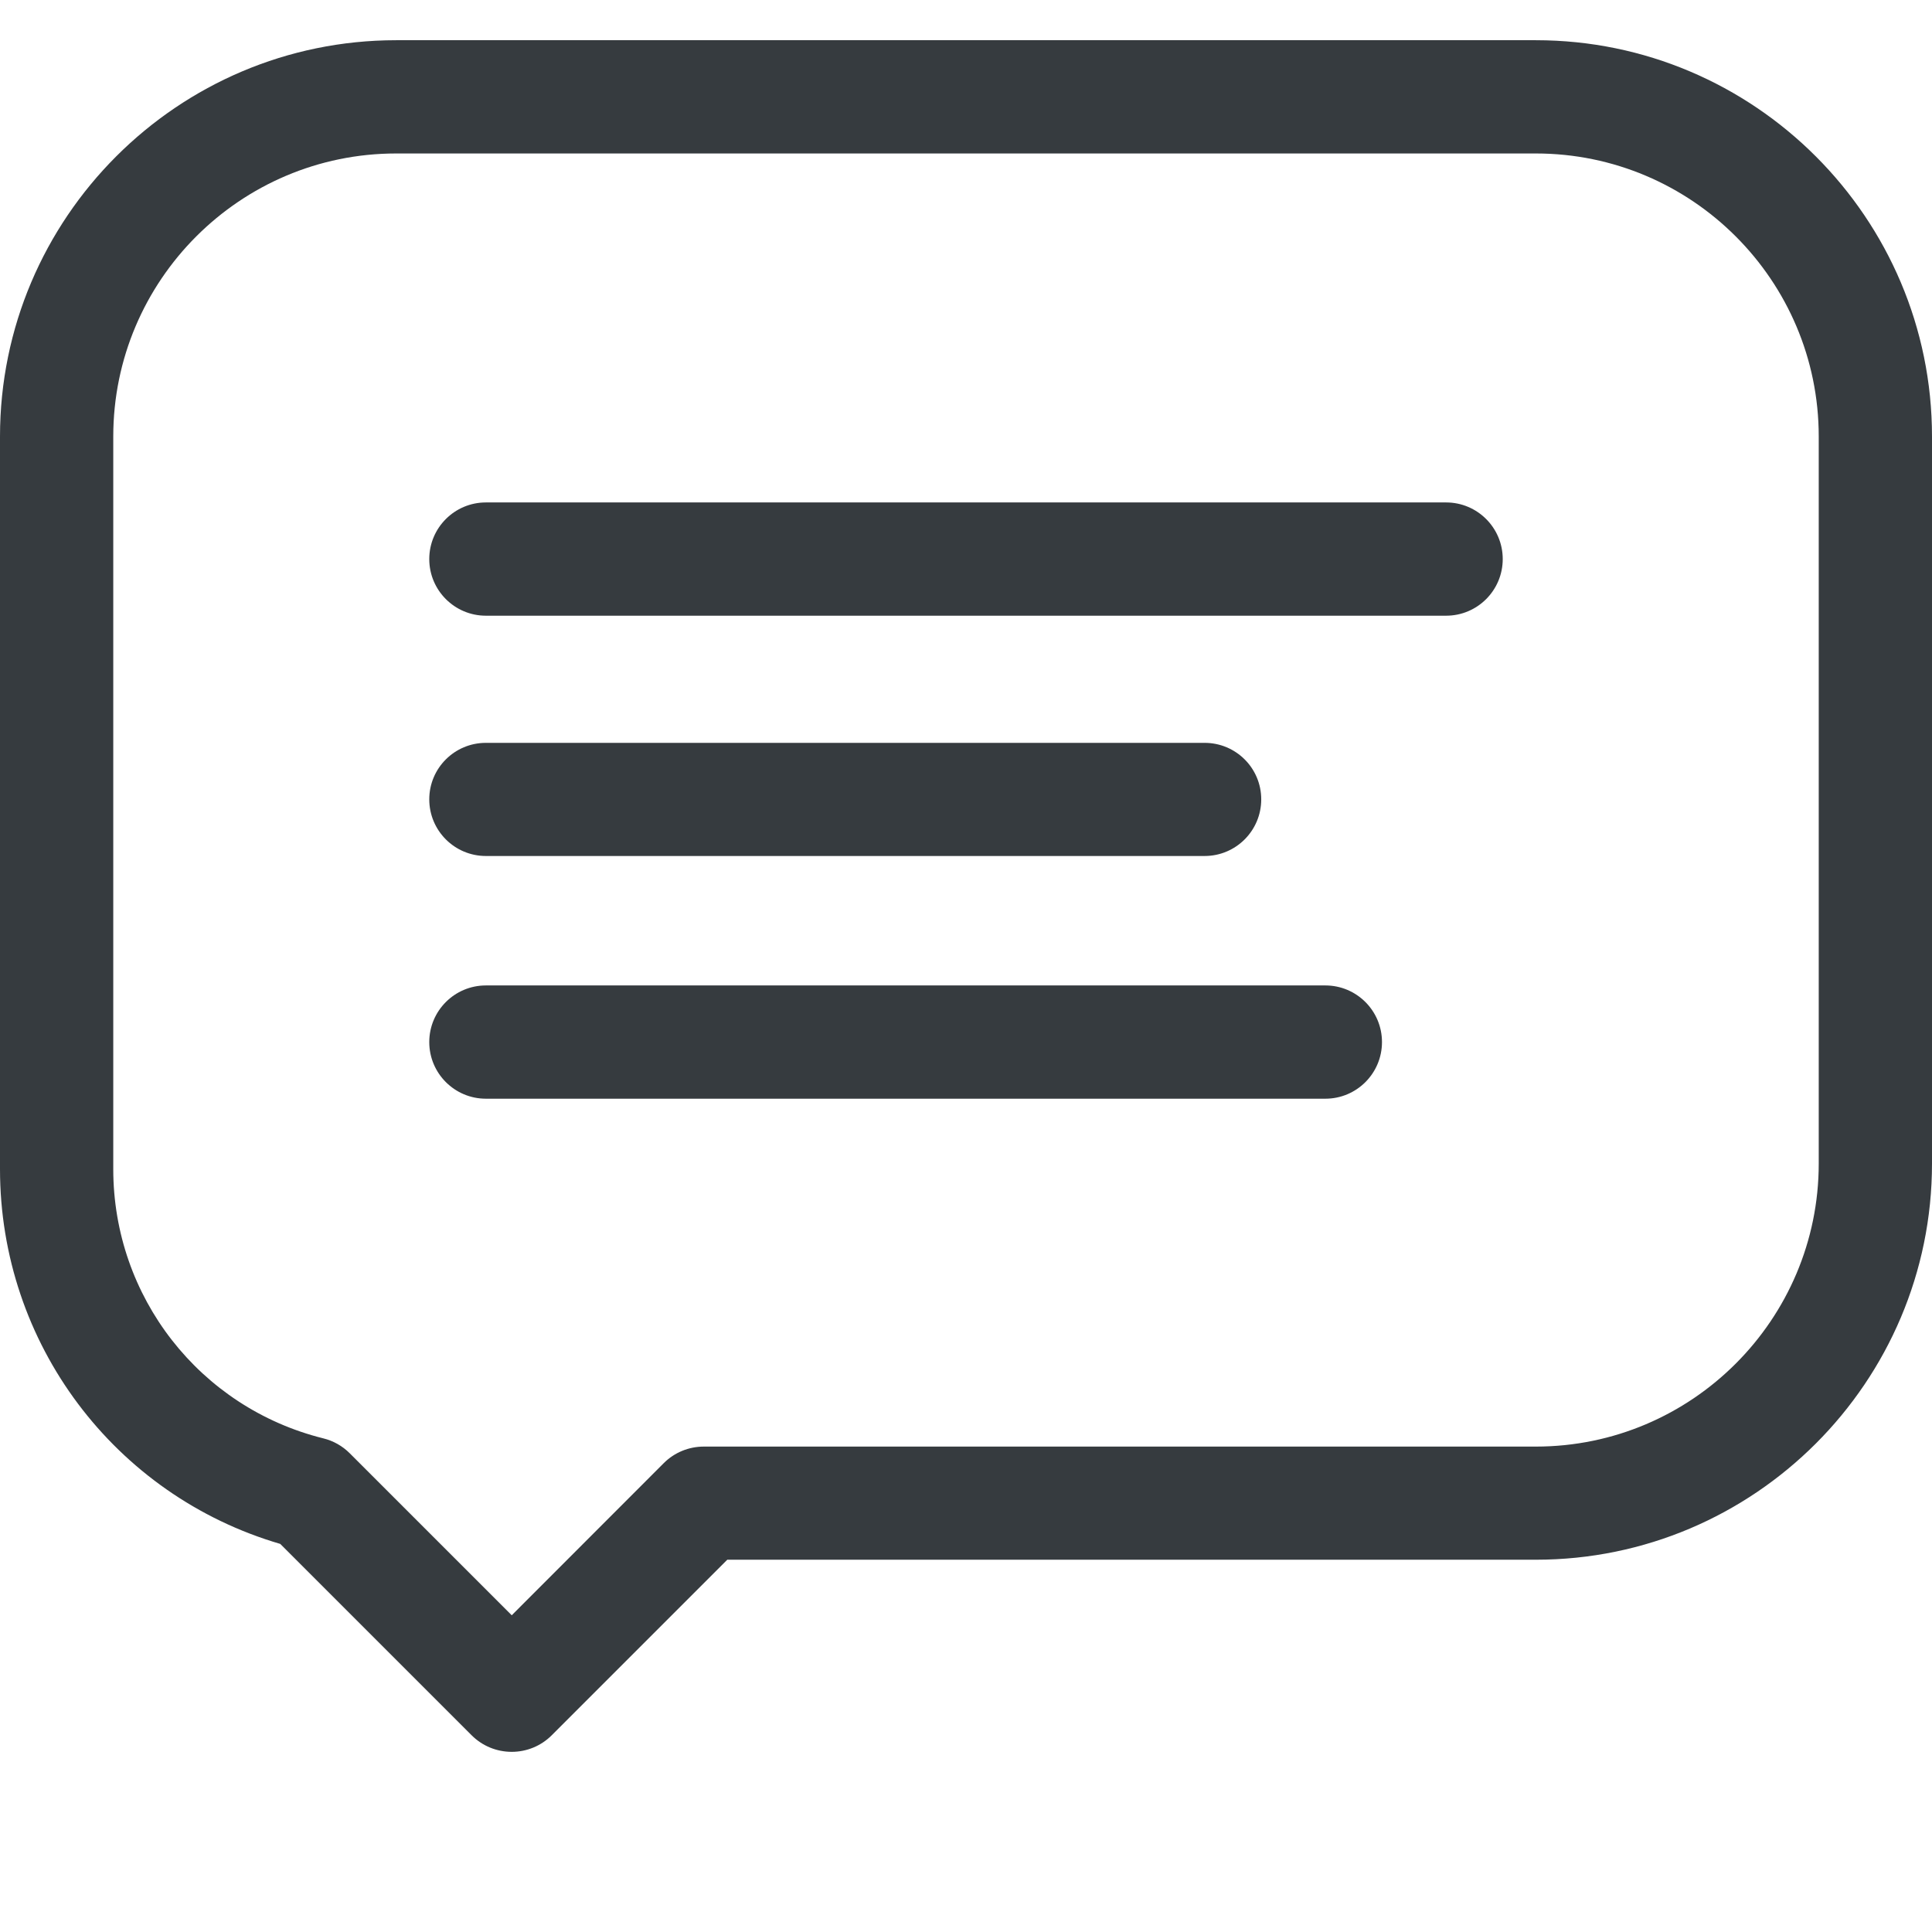 <svg width="16" height="16" viewBox="0 0 16 16" fill="none" xmlns="http://www.w3.org/2000/svg">
<path fill-rule="evenodd" clip-rule="evenodd" d="M3.281 0.333H12.719C14.528 0.333 16 1.805 16 3.615V9.636C16 11.445 14.528 12.917 12.719 12.917H6.023L4.569 14.371C4.481 14.459 4.362 14.508 4.238 14.508C4.113 14.508 3.994 14.459 3.906 14.371L2.321 12.786C0.948 12.384 0 11.126 0 9.682V3.615C0 1.805 1.472 0.333 3.281 0.333ZM12.719 11.98C14.011 11.98 15.062 10.928 15.062 9.636V3.615C15.062 2.322 14.011 1.271 12.719 1.271H3.281C1.989 1.271 0.938 2.322 0.938 3.615V9.682C0.938 10.74 1.653 11.657 2.678 11.912C2.76 11.932 2.836 11.975 2.896 12.035L4.238 13.377L5.497 12.117C5.585 12.029 5.704 11.98 5.829 11.98H12.719ZM4.024 4.161H11.976C12.235 4.161 12.445 4.371 12.445 4.63C12.445 4.889 12.235 5.099 11.976 5.099H4.024C3.765 5.099 3.555 4.889 3.555 4.63C3.555 4.371 3.765 4.161 4.024 4.161ZM10.976 8.161H4.024C3.765 8.161 3.555 8.371 3.555 8.63C3.555 8.889 3.765 9.099 4.024 9.099H10.976C11.235 9.099 11.445 8.889 11.445 8.63C11.445 8.371 11.235 8.161 10.976 8.161ZM4.024 6.152H9.976C10.235 6.152 10.445 6.361 10.445 6.62C10.445 6.879 10.235 7.089 9.976 7.089H4.024C3.765 7.089 3.555 6.879 3.555 6.62C3.555 6.361 3.765 6.152 4.024 6.152Z" fill="#363B3F"/>
</svg>
